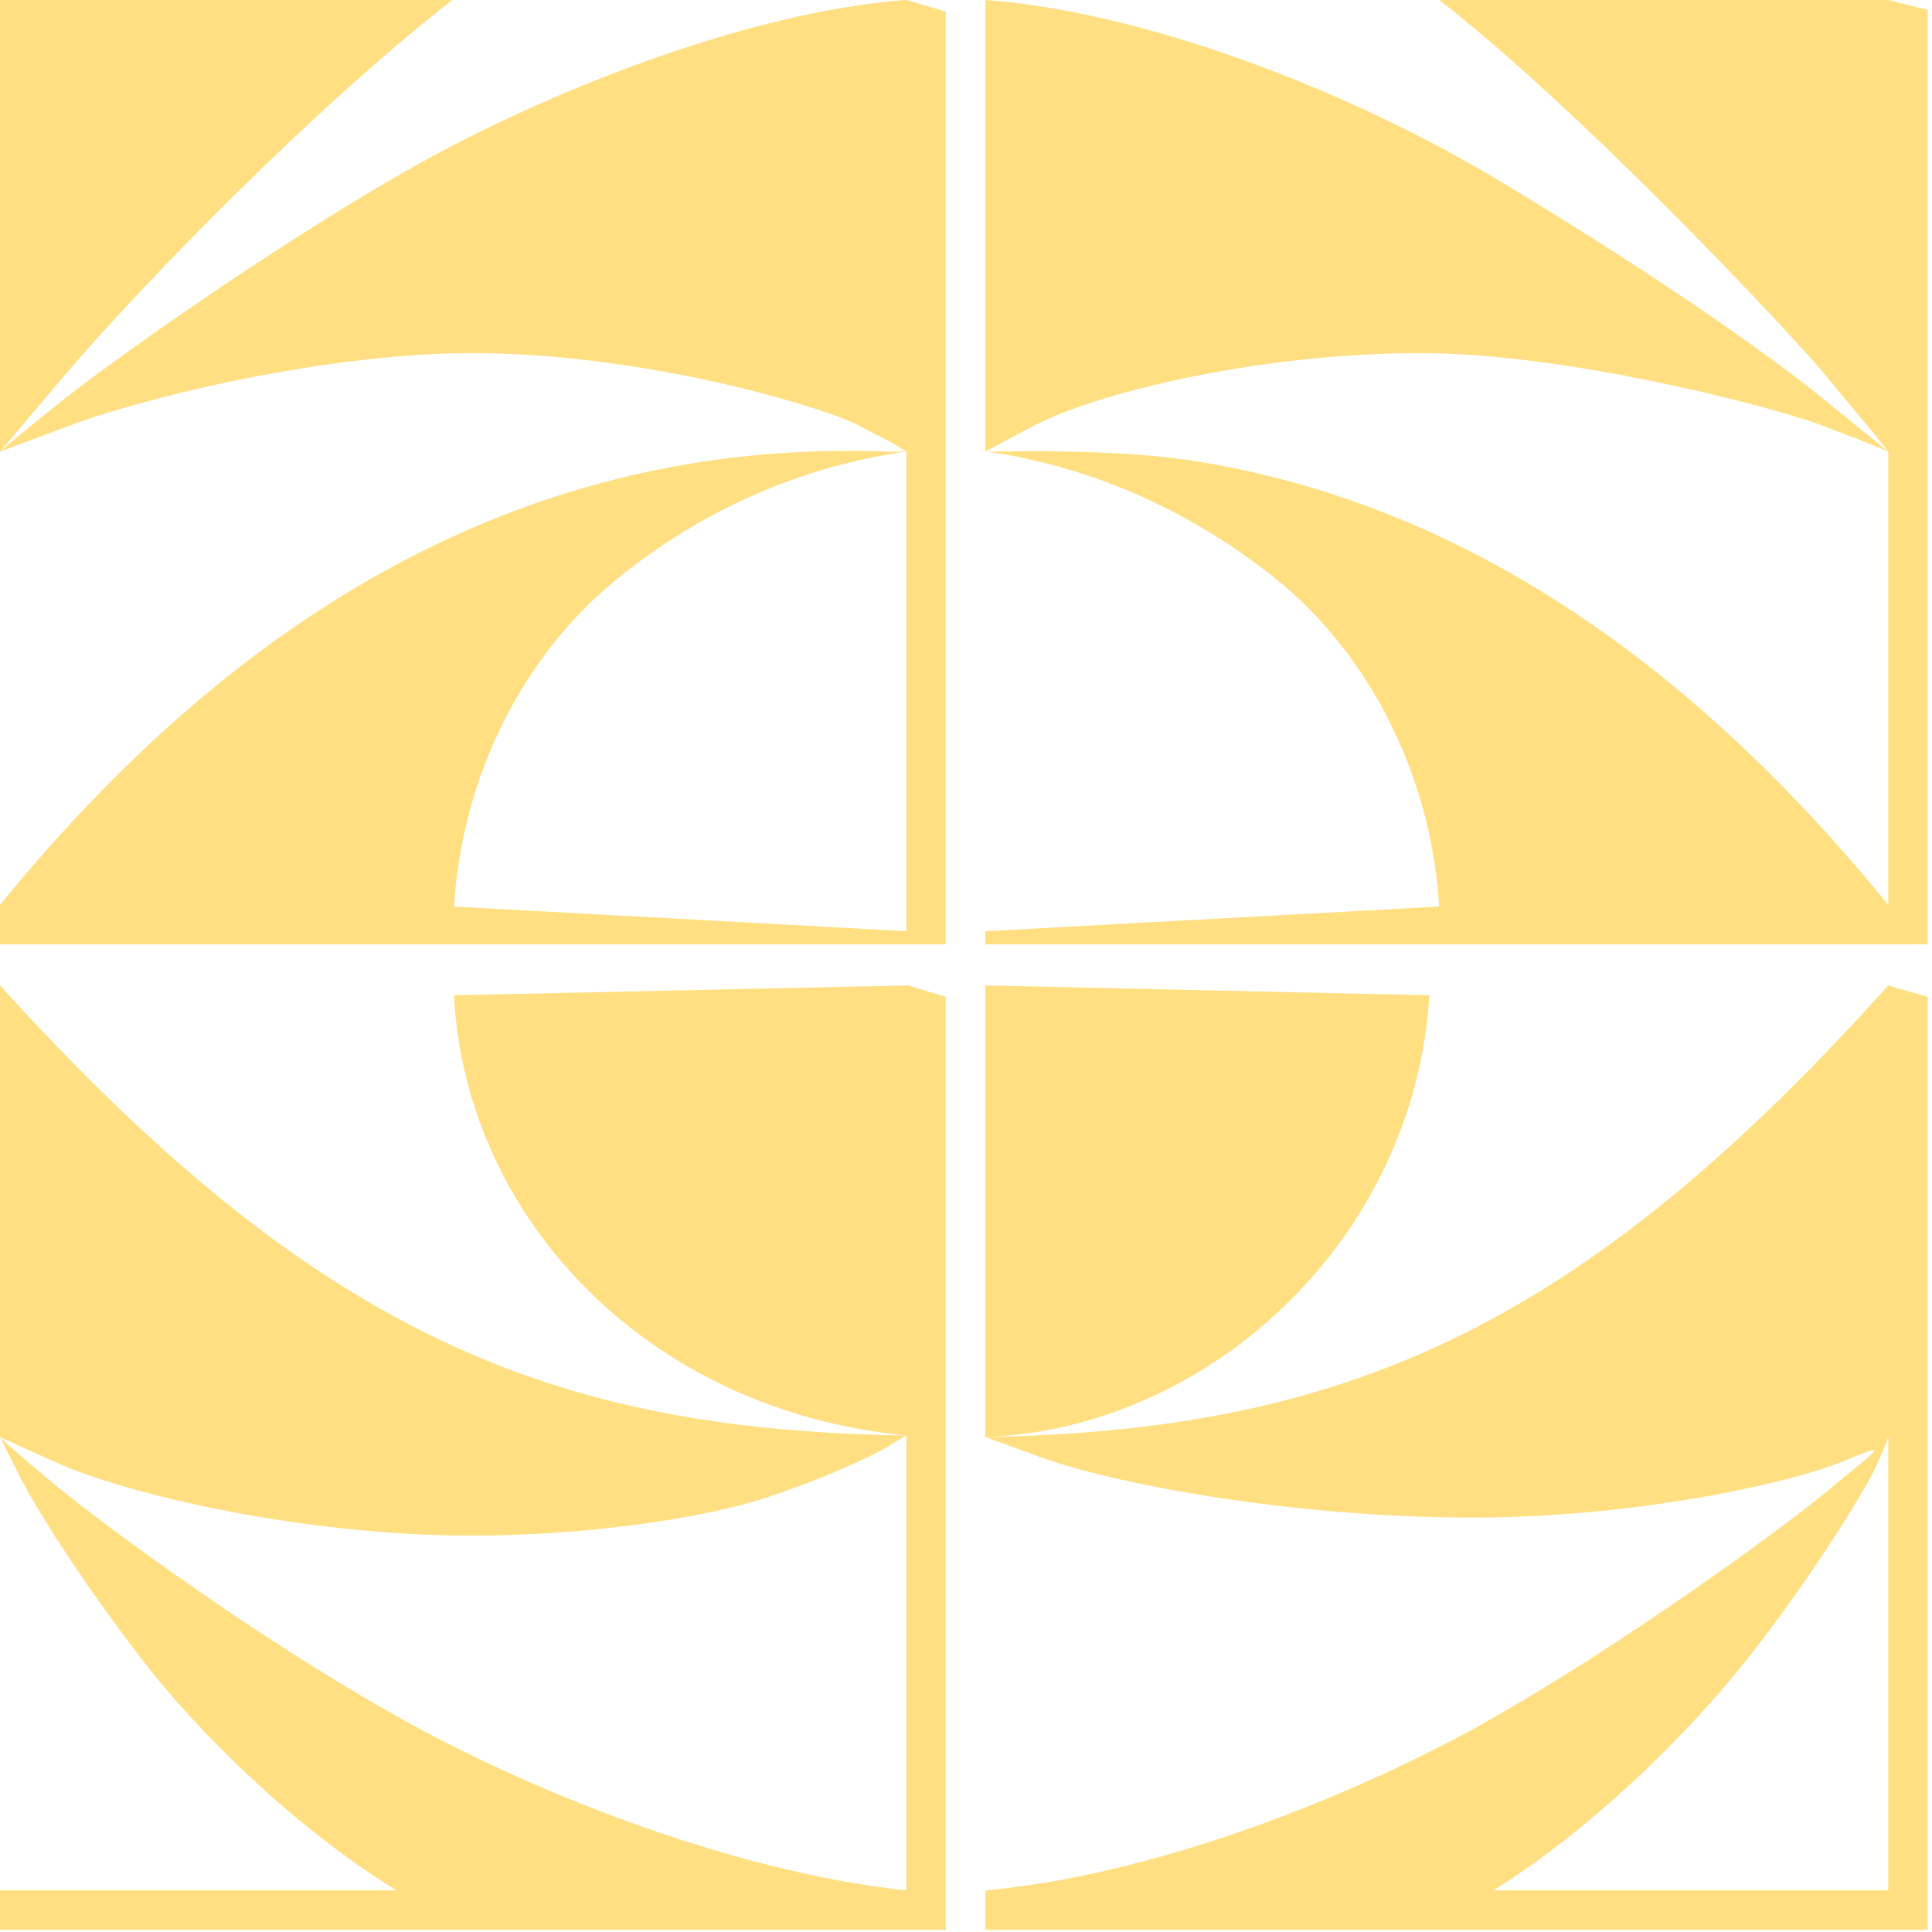 <?xml version="1.0" encoding="UTF-8" standalone="no"?>
<svg width="244px" height="244px" viewBox="0 0 244 244" version="1.1" xmlns="http://www.w3.org/2000/svg" xmlns:xlink="http://www.w3.org/1999/xlink" xmlns:sketch="http://www.bohemiancoding.com/sketch/ns">
    <!-- Generator: Sketch 3.4.2 (15857) - http://www.bohemiancoding.com/sketch -->
    <title>Versalien_C_ALT</title>
    <desc>Created with Sketch.</desc>
    <defs></defs>
    <g id="Page-1" stroke="none" stroke-width="1" fill="none" fill-rule="evenodd" sketch:type="MSPage">
        <g id="Versalien_C_ALT" sketch:type="MSLayerGroup" fill-opacity="0.505" fill="#FFC107">
            <g id="Page-1" sketch:type="MSShapeGroup">
                <g>
                    <path d="M57.127,0 L-3.55271368e-15,0 L-3.55271368e-15,57.041 L7.894,47.707 C18.488,35.262 40.3,13.067 57.127,0 L57.127,0 L57.127,0 Z M51.31,21.572 C33.861,31.528 12.88,46.462 7.063,51.233 C3.947,53.722 1.662,55.589 0,57.041 L8.309,53.929 C19.319,49.781 41.962,44.595 59.62,44.595 C80.393,44.595 102.205,50.818 108.022,53.515 C110.722,54.966 113.007,56.004 114.462,57.041 L114.462,117.607 L57.335,114.496 C58.373,97.695 66.267,82.968 77.069,73.842 C87.872,64.715 100.959,58.907 114.462,57.041 L112.176,57.041 C69.799,55.381 32.407,74.464 0,114.289 L0,119.267 L119.447,119.267 L119.447,1.452 L114.462,0 C94.519,1.452 68.76,11.616 51.31,21.572 L51.31,21.572 L51.31,21.572 Z M238.479,0 L181.767,0 C198.594,13.067 222.483,38.165 229.962,46.67 C233.493,51.025 236.402,54.344 238.479,57.041 L238.479,114.289 C212.304,82.139 183.222,63.471 151.231,58.285 C144.998,57.248 136.066,56.833 124.641,57.041 C137.936,58.907 151.023,64.715 162.033,73.842 C172.835,82.968 180.729,97.695 181.767,114.496 L124.433,117.607 L124.433,119.267 L243.464,119.267 L243.464,1.245 L238.479,0 L238.479,0 Z M187.584,21.779 C169.096,10.993 144.168,1.452 124.433,0 L124.433,57.041 L130.249,53.929 C137.936,49.781 158.501,44.595 179.482,44.595 C197.14,44.595 221.86,50.818 229.546,53.515 C233.286,54.966 236.194,56.004 238.479,57.041 L231.831,51.648 C222.899,44.181 206.072,32.772 187.584,21.779 L187.584,21.779 L187.584,21.779 Z M59.62,193.938 C73.746,193.938 87.664,191.864 95.35,189.582 C102.828,187.301 110.515,183.775 112.384,182.53 L114.462,181.286 C69.383,180.663 39.677,168.218 0,124.452 L0,181.493 L6.855,184.604 C15.996,188.753 38.223,193.938 59.62,193.938 L59.62,193.938 L59.62,193.938 Z M57.335,125.697 C58.789,153.906 81.847,178.174 114.462,181.286 L114.462,238.741 C92.649,236.459 66.267,226.088 49.025,216.132 C31.783,206.384 12.049,191.864 6.44,187.093 C3.739,184.812 1.454,182.945 0,181.493 L1.87,185.227 C4.362,190.412 10.387,199.746 17.865,209.495 C25.344,219.244 37.6,231.067 50.064,238.741 L0,238.741 L0,243.719 L119.447,243.719 L119.447,125.904 L114.669,124.452 L57.335,125.697 L57.335,125.697 Z M124.433,181.493 L131.288,183.982 C140.221,187.301 162.864,191.657 185.922,191.657 C206.696,191.657 226.015,187.301 232.662,184.604 C239.102,181.908 237.232,182.945 231,188.13 C224.768,193.316 205.034,207.628 188.207,217.169 C171.381,226.711 145.829,236.874 124.433,238.741 L124.433,243.719 L243.464,243.719 L243.464,125.904 L238.479,124.452 C199.217,168.218 169.303,180.663 124.433,181.493 L124.433,181.493 L124.433,181.493 Z M180.521,125.697 L124.433,124.452 L124.433,181.493 C152.685,180.456 178.651,156.603 180.521,125.697 L180.521,125.697 L180.521,125.697 Z M238.479,238.741 L188.623,238.741 C200.879,231.067 212.72,219.451 220.198,210.117 C227.469,200.991 233.701,191.242 236.402,186.264 C237.648,183.775 238.271,182.115 238.479,181.493 L238.479,238.741 L238.479,238.741 Z" id="Versalien_C"></path>
                </g>
            </g>
        </g>
    </g>
</svg>